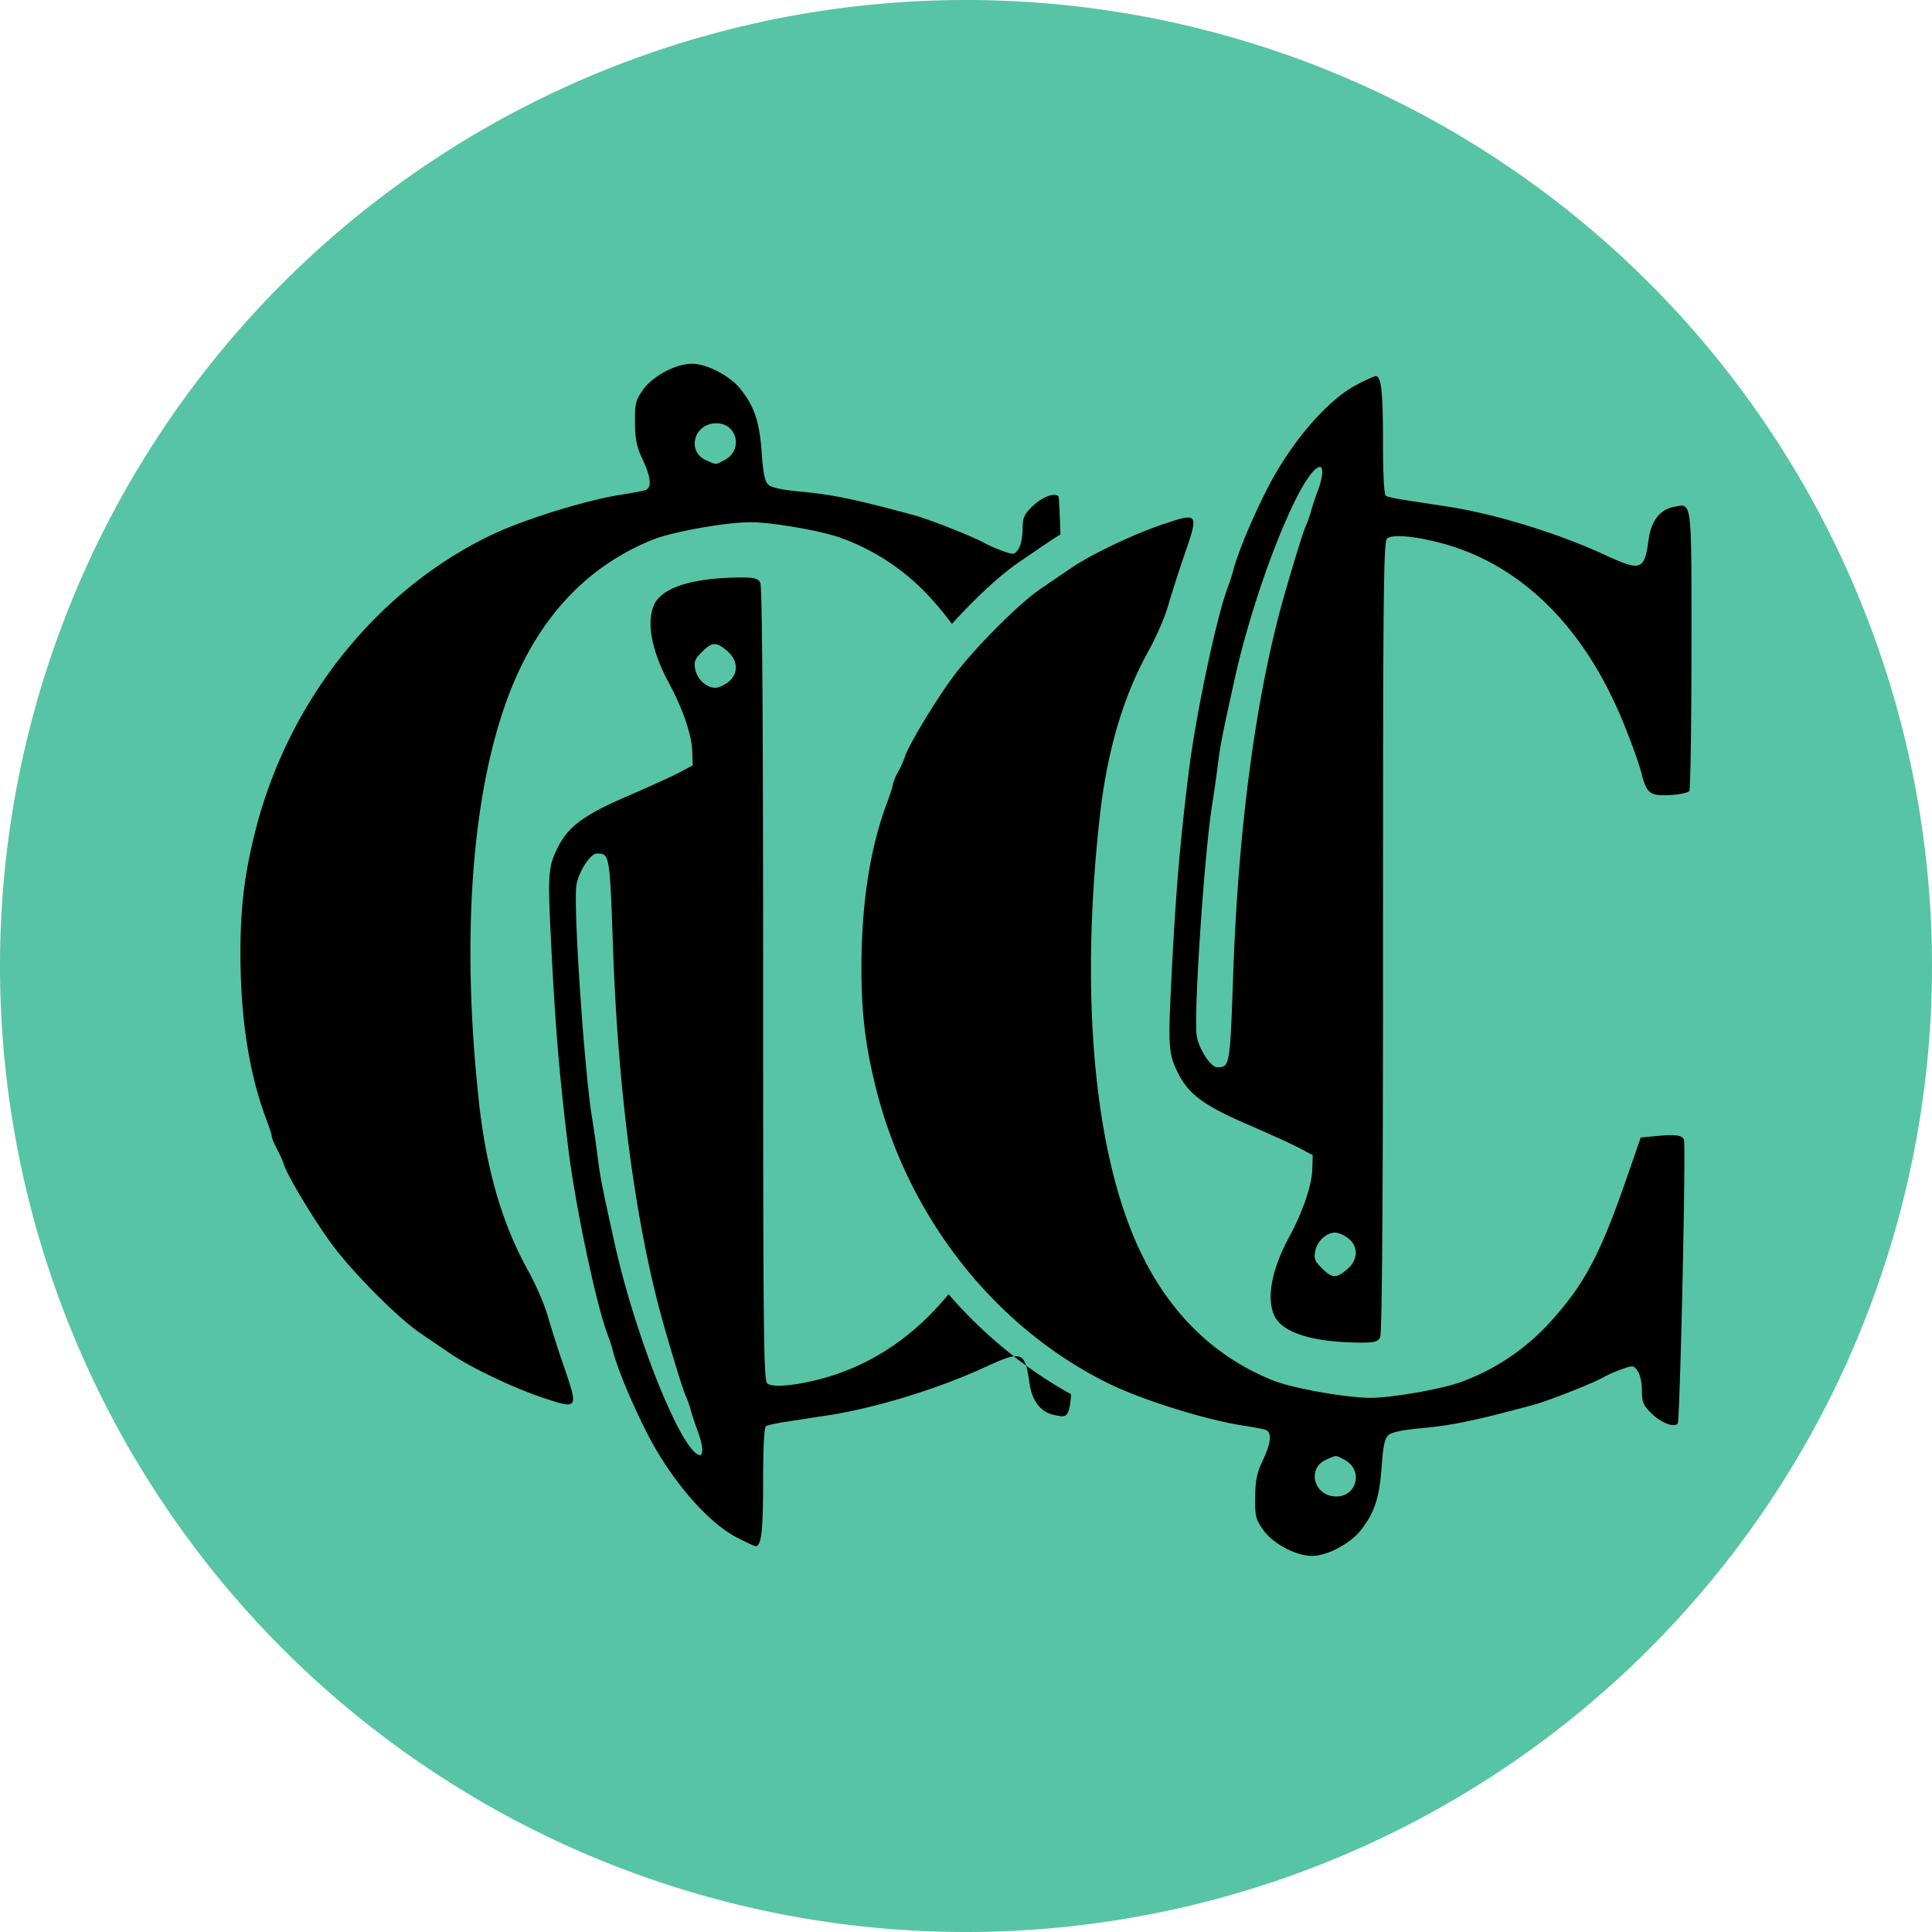 <svg xmlns="http://www.w3.org/2000/svg" width="40" height="40" fill="none"><g clip-path="url(#a)"><path fill="#57C4A6" d="M20 40a20 20 0 1 0 0-40 20 20 0 0 0 0 40Z"/><path d="M28.756 7.777c-.604.31-1.36 1.188-1.85 2.145-.322.63-.619 1.344-.715 1.722a3.97 3.97 0 0 1-.112.342c-.23.61-.658 2.631-.802 3.798-.194 1.562-.28 2.622-.373 4.557-.054 1.141-.04 1.31.148 1.684.222.444.54.678 1.451 1.071.455.196.943.42 1.084.495l.256.138-.01.302c-.012.33-.198.875-.476 1.388-.368.68-.479 1.277-.305 1.64.165.347.806.546 1.773.55.293.002.365-.017.413-.108.04-.075.06-2.76.06-8.29 0-7.253.01-8.188.086-8.252.11-.091.608-.044 1.167.11 1.638.455 2.937 1.755 3.737 3.74.175.435.311.818.365 1.028.105.405.173.456.584.436.198-.01.38-.048.403-.085.023-.037.043-1.354.044-2.926 0-3.167.018-3.027-.366-2.955-.283.053-.468.29-.519.665-.09.653-.154.676-.91.328-.974-.45-2.269-.848-3.251-.999l-.868-.133c-.195-.03-.38-.07-.413-.09-.038-.024-.06-.444-.06-1.15 0-1.025-.037-1.338-.158-1.33a3.185 3.185 0 0 0-.383.179zm-.715 1.829a1.4 1.4 0 0 1-.09.356 6.254 6.254 0 0 0-.142.428c-.031.11-.08.25-.11.313-.053.114-.25.75-.451 1.454-.575 2.017-.945 4.76-1.051 7.8-.068 1.943-.069 1.949-.334 1.951-.135.001-.39-.398-.424-.665-.062-.471.165-3.83.324-4.789.031-.193.083-.552.114-.798.054-.43.085-.59.35-1.788.435-1.971 1.41-4.382 1.773-4.39.024 0 .042.057.04.128zm.536 15.843c.218.171.207.45-.025.646-.226.19-.308.186-.52-.026-.146-.145-.168-.202-.137-.356.04-.205.229-.38.411-.381.067-.001.188.052.271.117zm-3.841-14.78c-.605.203-1.467.614-1.89.9l-.646.44c-.447.306-1.356 1.219-1.787 1.793-.363.485-.936 1.432-1.012 1.672-.023.074-.09.223-.148.332a1 1 0 0 0-.106.256c0 .031-.049.185-.108.343-.346.912-.527 2.02-.539 3.308-.01 1.02.076 1.754.313 2.68.678 2.66 2.474 4.922 4.818 6.07.679.333 1.998.745 2.758.862.204.031.416.07.47.088.144.044.126.262-.051.637-.121.256-.153.41-.157.756-.005.391.012.46.16.673.202.293.697.554 1.032.546.31-.007.776-.255.99-.526.285-.36.39-.673.435-1.306.031-.44.065-.6.14-.668.066-.06.297-.108.693-.145.635-.058 1.097-.155 2.305-.48.318-.086 1.228-.445 1.465-.578.085-.048.257-.123.384-.167.218-.077.234-.075.316.042.05.07.087.246.087.402 0 .24.027.305.19.469.199.198.468.305.551.219.048-.05.173-5.748.13-5.876-.034-.096-.173-.116-.555-.08l-.34.032-.267.77c-.573 1.66-.89 2.26-1.62 3.064a4.63 4.63 0 0 1-1.853 1.235c-.408.145-1.418.32-1.855.32-.51 0-1.614-.197-2.022-.361-1.183-.475-2.093-1.346-2.705-2.587-.977-1.981-1.297-5.251-.885-9.028.152-1.395.484-2.532 1.018-3.491.156-.28.34-.705.408-.946.069-.241.214-.695.322-1.008.314-.908.31-.914-.44-.662zm3.76 19.364c.414.215.255.8-.208.76-.437-.036-.559-.59-.168-.76.223-.098.186-.098.375 0z" style="fill:#000;stroke-width:.057" transform="translate(-.664 .188)"/><path d="M77.157 444.086c-.166-2.466-.577-2.182-1.588-1.993-1.31.246-2.169 1.346-2.407 3.084-.097.709-.189 1.252-.316 1.657a42.33 42.33 0 0 1 4.31-2.748zM65.41 453.671a44.747 44.747 0 0 1 6.262-5.95c-.587-.069-1.44-.427-2.73-1.023-4.521-2.089-10.53-3.934-15.088-4.632l-4.025-.617c-.905-.14-1.768-.329-1.918-.422-.174-.107-.274-2.057-.274-5.33 0-4.756-.174-6.21-.737-6.173-.104.007-.904.38-1.777.83-2.803 1.442-6.313 5.512-8.584 9.954-1.494 2.922-2.87 6.236-3.316 7.99a18.6 18.6 0 0 1-.52 1.587c-1.07 2.83-3.05 12.206-3.722 17.621-.897 7.247-1.3 12.164-1.728 21.14-.253 5.296-.184 6.082.685 7.816 1.03 2.057 2.506 3.146 6.734 4.97 2.11.91 4.372 1.943 5.027 2.295l1.19.64-.049 1.4c-.054 1.536-.919 4.06-2.206 6.44-1.706 3.153-2.222 5.925-1.417 7.613.766 1.607 3.74 2.53 8.228 2.552 1.36.007 1.691-.08 1.918-.504.185-.345.274-12.808.274-38.464 0-33.65.045-37.99.402-38.286.511-.424 2.817-.205 5.412.514 4.624 1.281 8.665 4.019 11.958 8.04zm6.262-5.95c.635.073.957-.2 1.173-.887a43.32 43.32 0 0 0-1.173.887zm-30.055-9.474c.11-.002.193.264.187.591-.006.328-.192 1.072-.413 1.654-.22.582-.518 1.475-.662 1.984-.143.51-.372 1.165-.508 1.456-.247.527-1.162 3.474-2.095 6.747-2.668 9.356-4.383 22.086-4.876 36.191-.314 9.013-.319 9.037-1.55 9.048-.626.006-1.806-1.846-1.968-3.086-.285-2.186.769-17.77 1.503-22.217.147-.895.386-2.562.53-3.704.251-1.998.396-2.738 1.623-8.295 2.02-9.148 6.54-20.334 8.23-20.369zm1.42 73.556c.308-.003.873.24 1.257.543 1.012.796.96 2.092-.118 3-1.047.88-1.43.862-2.412-.12-.675-.676-.777-.94-.635-1.654.188-.95 1.062-1.76 1.908-1.77zM56.848 503.31c-.002-.018-.002-.05-.003-.069l-.007-.022c.003.048.006.068.01.091zM56.85 503.33l-.002-.02.002.02zM56.856 503.366c-.001-.014-.004-.021-.006-.036.002.01.004.032.006.036z" style="color:#000;fill:#000;-inkscape-stroke:none" transform="matrix(.216 0 0 -.216 5.51 124.789)"/><path d="M76.137 526.5c-.367-.222-.716-.44-1.032-.655a950.158 950.158 0 0 1-3.008-2.049c-1.85-1.266-4.284-3.573-6.362-5.869a32.133 32.133 0 0 1-2.091 2.531 21.48 21.48 0 0 1-8.599 5.73c-1.894.675-6.578 1.482-8.608 1.483-2.364.001-7.487-.914-9.384-1.675-5.484-2.202-9.71-6.243-12.548-12-4.531-9.193-6.02-24.365-4.109-41.886.707-6.474 2.246-11.75 4.727-16.2.723-1.296 1.575-3.271 1.893-4.39.318-1.117.99-3.223 1.493-4.678 1.455-4.213 1.439-4.238-2.039-3.07-2.806.943-6.807 2.849-8.766 4.177-.82.555-2.17 1.475-3 2.043-2.071 1.418-6.29 5.652-8.288 8.317-1.686 2.25-4.347 6.645-4.697 7.76-.107.339-.416 1.032-.686 1.539-.27.507-.492 1.04-.492 1.185 0 .145-.227.861-.504 1.592-1.605 4.23-2.442 9.375-2.498 15.35-.043 4.729.354 8.137 1.451 12.436 3.147 12.337 11.48 22.835 22.356 28.162 3.149 1.542 9.27 3.454 12.797 3.996.946.146 1.928.33 2.183.41.663.206.58 1.215-.243 2.955-.561 1.187-.71 1.903-.727 3.511-.02 1.814.055 2.132.74 3.12.94 1.357 3.236 2.572 4.794 2.534 1.435-.034 3.597-1.183 4.593-2.44 1.322-1.67 1.806-3.124 2.016-6.062.146-2.037.303-2.784.651-3.099.306-.277 1.379-.5 3.214-.67 2.945-.273 5.09-.72 10.692-2.23 1.478-.398 5.7-2.062 6.8-2.68.393-.22 1.194-.57 1.78-.777 1.012-.357 1.087-.347 1.469.198.226.323.403 1.138.403 1.865 0 1.11.123 1.414.883 2.174.92.92 2.168 1.416 2.555 1.015.05-.051.118-1.546.191-3.654zm-33.035 6.774c.195 0 .371.114.811.342 1.927.996 1.186 3.714-.962 3.53-2.026-.173-2.592-2.745-.778-3.534.518-.226.733-.338.929-.338z" style="color:#000;fill:#000;-inkscape-stroke:none" transform="matrix(.216 0 0 -.216 5.51 124.789)"/></g><defs><clipPath id="a"><path fill="#fff" d="M0 0h40v40H0z"/></clipPath></defs></svg>